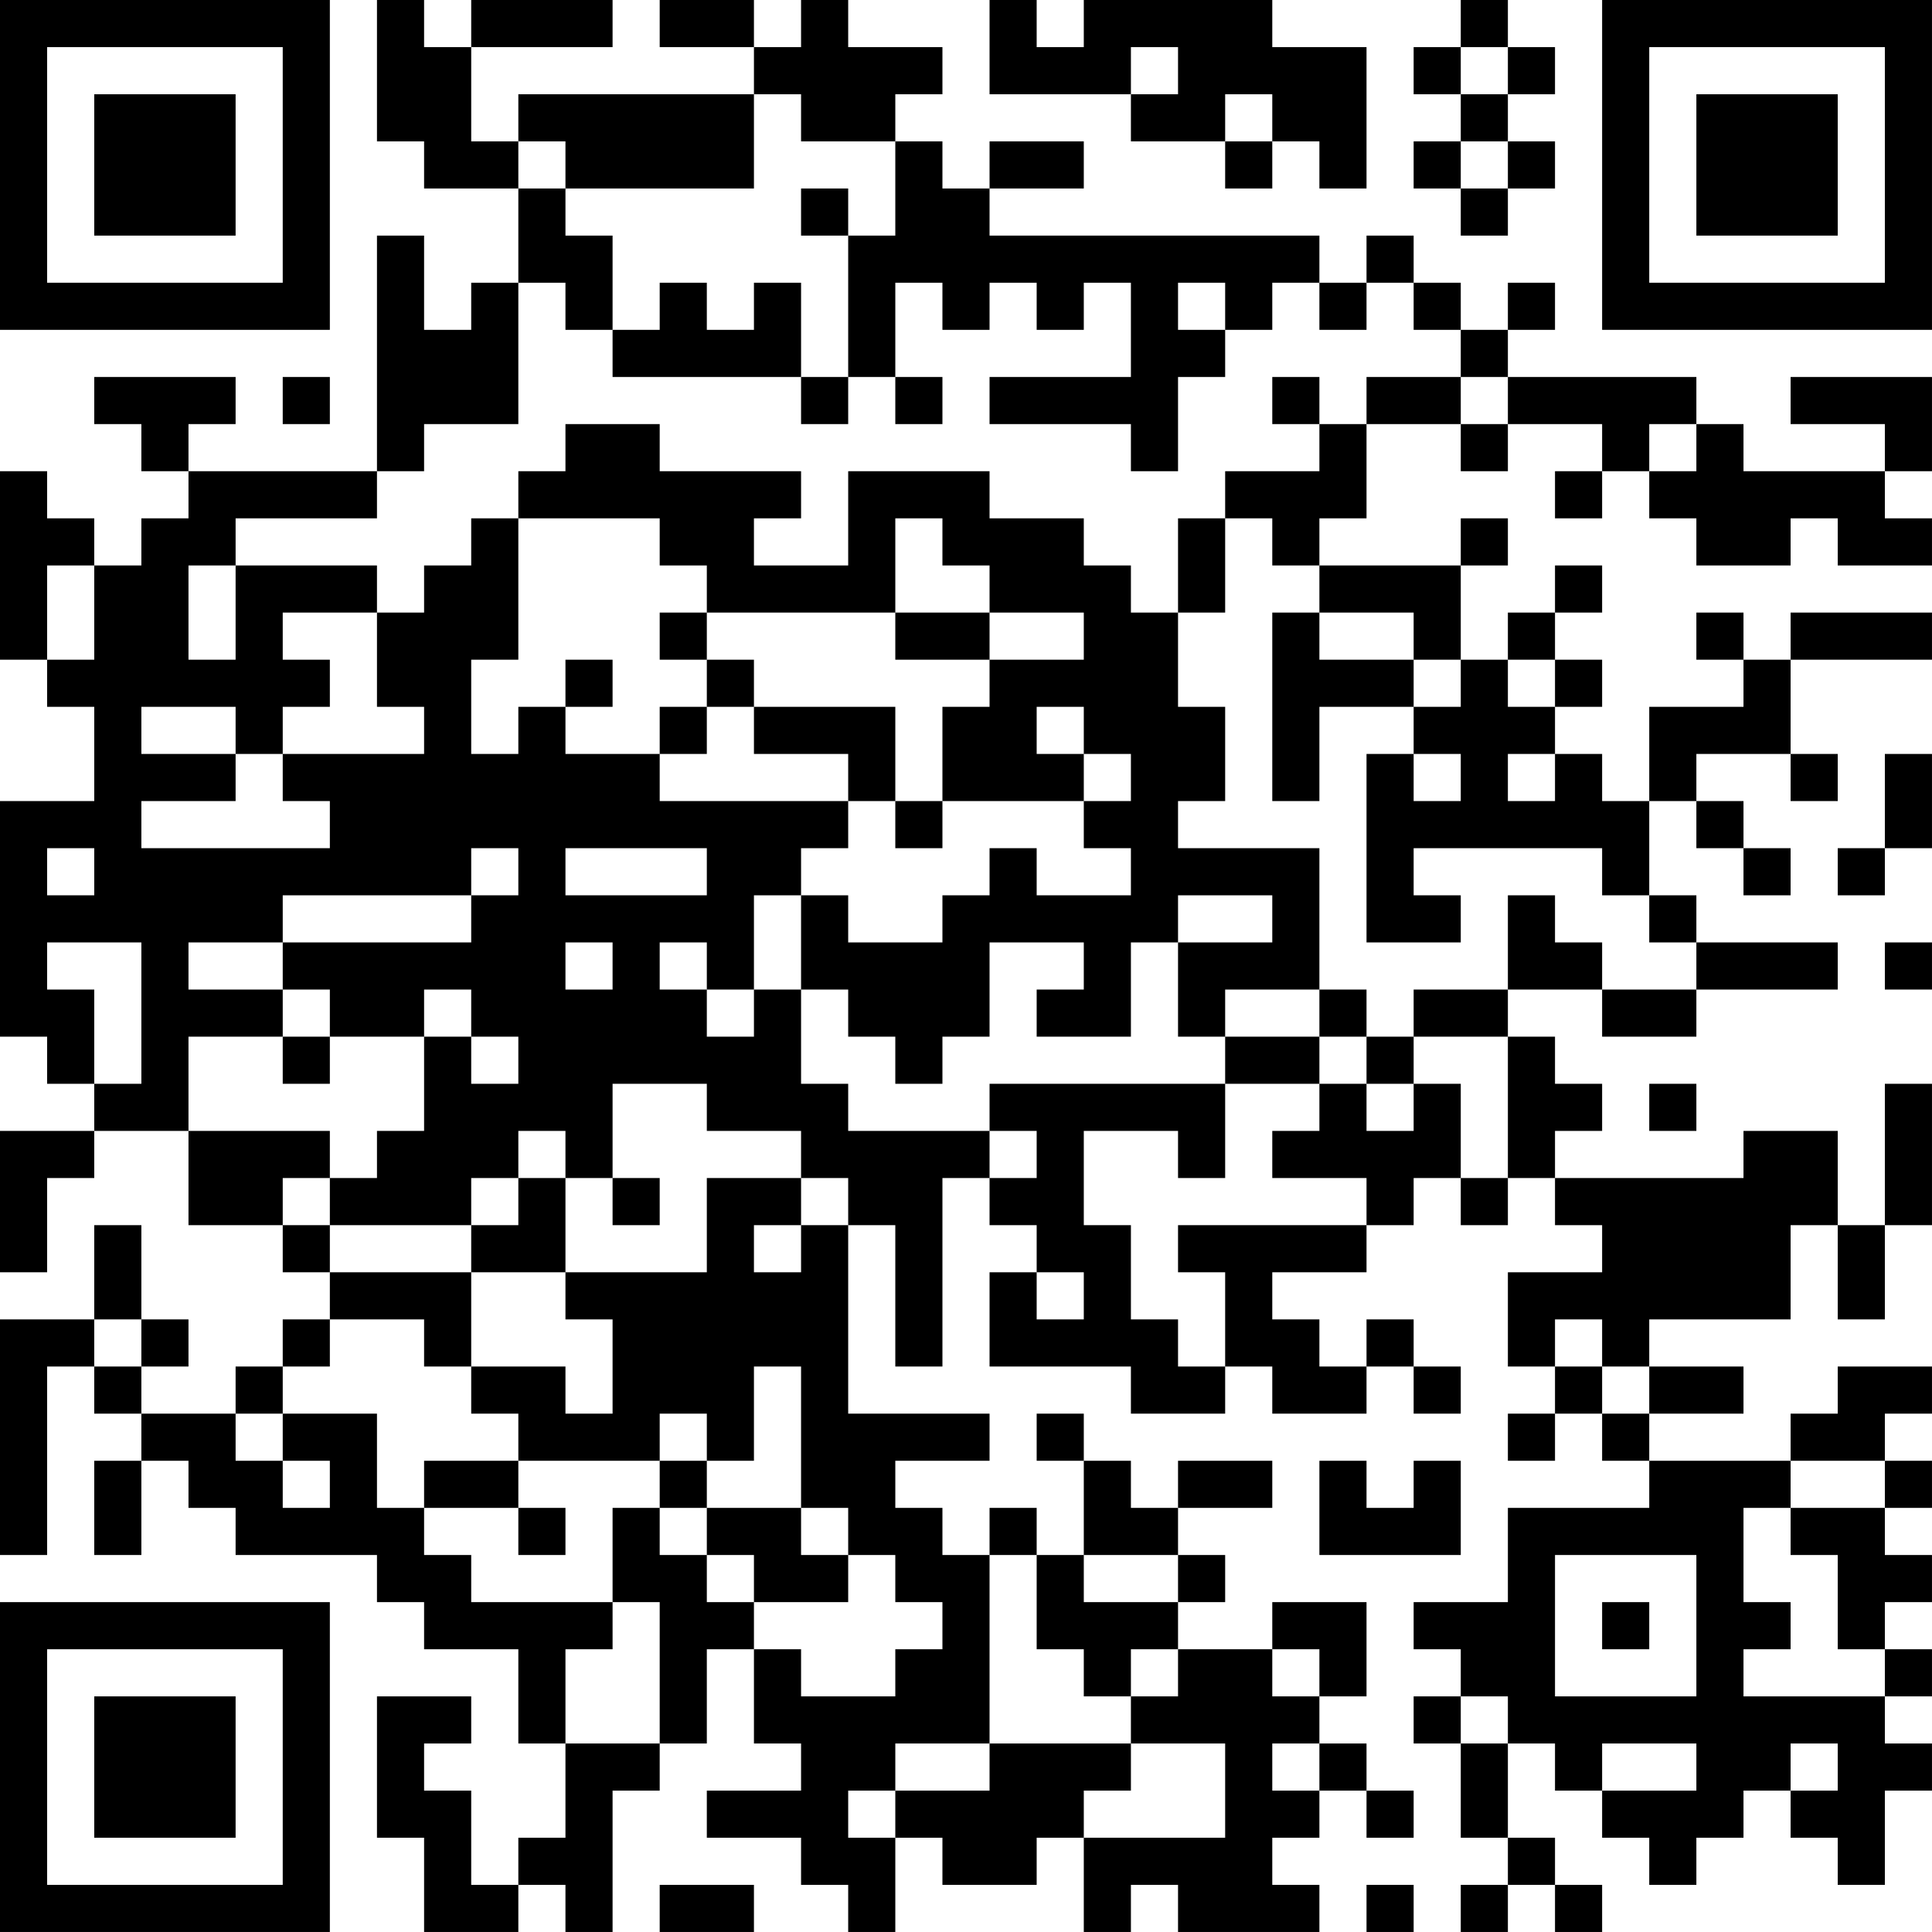 <?xml version="1.0" encoding="UTF-8"?>
<svg xmlns="http://www.w3.org/2000/svg" version="1.1" width="200" height="200" viewBox="0 0 200 200"><rect x="0" y="0" width="200" height="200" fill="#ffffff"/><g transform="scale(4.878)"><g transform="translate(0,0)"><path fill-rule="evenodd" d="M8 0L8 3L9 3L9 4L11 4L11 6L10 6L10 7L9 7L9 5L8 5L8 10L4 10L4 9L5 9L5 8L2 8L2 9L3 9L3 10L4 10L4 11L3 11L3 12L2 12L2 11L1 11L1 10L0 10L0 14L1 14L1 15L2 15L2 17L0 17L0 22L1 22L1 23L2 23L2 24L0 24L0 27L1 27L1 25L2 25L2 24L4 24L4 26L6 26L6 27L7 27L7 28L6 28L6 29L5 29L5 30L3 30L3 29L4 29L4 28L3 28L3 26L2 26L2 28L0 28L0 33L1 33L1 29L2 29L2 30L3 30L3 31L2 31L2 33L3 33L3 31L4 31L4 32L5 32L5 33L8 33L8 34L9 34L9 35L11 35L11 37L12 37L12 39L11 39L11 40L10 40L10 38L9 38L9 37L10 37L10 36L8 36L8 39L9 39L9 41L11 41L11 40L12 40L12 41L13 41L13 38L14 38L14 37L15 37L15 35L16 35L16 37L17 37L17 38L15 38L15 39L17 39L17 40L18 40L18 41L19 41L19 39L20 39L20 40L22 40L22 39L23 39L23 41L24 41L24 40L25 40L25 41L28 41L28 40L27 40L27 39L28 39L28 38L29 38L29 39L30 39L30 38L29 38L29 37L28 37L28 36L29 36L29 34L27 34L27 35L25 35L25 34L26 34L26 33L25 33L25 32L27 32L27 31L25 31L25 32L24 32L24 31L23 31L23 30L22 30L22 31L23 31L23 33L22 33L22 32L21 32L21 33L20 33L20 32L19 32L19 31L21 31L21 30L18 30L18 26L19 26L19 29L20 29L20 25L21 25L21 26L22 26L22 27L21 27L21 29L24 29L24 30L26 30L26 29L27 29L27 30L29 30L29 29L30 29L30 30L31 30L31 29L30 29L30 28L29 28L29 29L28 29L28 28L27 28L27 27L29 27L29 26L30 26L30 25L31 25L31 26L32 26L32 25L33 25L33 26L34 26L34 27L32 27L32 29L33 29L33 30L32 30L32 31L33 31L33 30L34 30L34 31L35 31L35 32L32 32L32 34L30 34L30 35L31 35L31 36L30 36L30 37L31 37L31 39L32 39L32 40L31 40L31 41L32 41L32 40L33 40L33 41L34 41L34 40L33 40L33 39L32 39L32 37L33 37L33 38L34 38L34 39L35 39L35 40L36 40L36 39L37 39L37 38L38 38L38 39L39 39L39 40L40 40L40 38L41 38L41 37L40 37L40 36L41 36L41 35L40 35L40 34L41 34L41 33L40 33L40 32L41 32L41 31L40 31L40 30L41 30L41 29L39 29L39 30L38 30L38 31L35 31L35 30L37 30L37 29L35 29L35 28L38 28L38 26L39 26L39 28L40 28L40 26L41 26L41 23L40 23L40 26L39 26L39 24L37 24L37 25L33 25L33 24L34 24L34 23L33 23L33 22L32 22L32 21L34 21L34 22L36 22L36 21L39 21L39 20L36 20L36 19L35 19L35 17L36 17L36 18L37 18L37 19L38 19L38 18L37 18L37 17L36 17L36 16L38 16L38 17L39 17L39 16L38 16L38 14L41 14L41 13L38 13L38 14L37 14L37 13L36 13L36 14L37 14L37 15L35 15L35 17L34 17L34 16L33 16L33 15L34 15L34 14L33 14L33 13L34 13L34 12L33 12L33 13L32 13L32 14L31 14L31 12L32 12L32 11L31 11L31 12L28 12L28 11L29 11L29 9L31 9L31 10L32 10L32 9L34 9L34 10L33 10L33 11L34 11L34 10L35 10L35 11L36 11L36 12L38 12L38 11L39 11L39 12L41 12L41 11L40 11L40 10L41 10L41 8L38 8L38 9L40 9L40 10L37 10L37 9L36 9L36 8L32 8L32 7L33 7L33 6L32 6L32 7L31 7L31 6L30 6L30 5L29 5L29 6L28 6L28 5L21 5L21 4L23 4L23 3L21 3L21 4L20 4L20 3L19 3L19 2L20 2L20 1L18 1L18 0L17 0L17 1L16 1L16 0L14 0L14 1L16 1L16 2L11 2L11 3L10 3L10 1L13 1L13 0L10 0L10 1L9 1L9 0ZM21 0L21 2L24 2L24 3L26 3L26 4L27 4L27 3L28 3L28 4L29 4L29 1L27 1L27 0L23 0L23 1L22 1L22 0ZM31 0L31 1L30 1L30 2L31 2L31 3L30 3L30 4L31 4L31 5L32 5L32 4L33 4L33 3L32 3L32 2L33 2L33 1L32 1L32 0ZM24 1L24 2L25 2L25 1ZM31 1L31 2L32 2L32 1ZM16 2L16 4L12 4L12 3L11 3L11 4L12 4L12 5L13 5L13 7L12 7L12 6L11 6L11 9L9 9L9 10L8 10L8 11L5 11L5 12L4 12L4 14L5 14L5 12L8 12L8 13L6 13L6 14L7 14L7 15L6 15L6 16L5 16L5 15L3 15L3 16L5 16L5 17L3 17L3 18L7 18L7 17L6 17L6 16L9 16L9 15L8 15L8 13L9 13L9 12L10 12L10 11L11 11L11 14L10 14L10 16L11 16L11 15L12 15L12 16L14 16L14 17L18 17L18 18L17 18L17 19L16 19L16 21L15 21L15 20L14 20L14 21L15 21L15 22L16 22L16 21L17 21L17 23L18 23L18 24L21 24L21 25L22 25L22 24L21 24L21 23L26 23L26 25L25 25L25 24L23 24L23 26L24 26L24 28L25 28L25 29L26 29L26 27L25 27L25 26L29 26L29 25L27 25L27 24L28 24L28 23L29 23L29 24L30 24L30 23L31 23L31 25L32 25L32 22L30 22L30 21L32 21L32 19L33 19L33 20L34 20L34 21L36 21L36 20L35 20L35 19L34 19L34 18L30 18L30 19L31 19L31 20L29 20L29 16L30 16L30 17L31 17L31 16L30 16L30 15L31 15L31 14L30 14L30 13L28 13L28 12L27 12L27 11L26 11L26 10L28 10L28 9L29 9L29 8L31 8L31 9L32 9L32 8L31 8L31 7L30 7L30 6L29 6L29 7L28 7L28 6L27 6L27 7L26 7L26 6L25 6L25 7L26 7L26 8L25 8L25 10L24 10L24 9L21 9L21 8L24 8L24 6L23 6L23 7L22 7L22 6L21 6L21 7L20 7L20 6L19 6L19 8L18 8L18 5L19 5L19 3L17 3L17 2ZM26 2L26 3L27 3L27 2ZM31 3L31 4L32 4L32 3ZM17 4L17 5L18 5L18 4ZM14 6L14 7L13 7L13 8L17 8L17 9L18 9L18 8L17 8L17 6L16 6L16 7L15 7L15 6ZM6 8L6 9L7 9L7 8ZM19 8L19 9L20 9L20 8ZM27 8L27 9L28 9L28 8ZM12 9L12 10L11 10L11 11L14 11L14 12L15 12L15 13L14 13L14 14L15 14L15 15L14 15L14 16L15 16L15 15L16 15L16 16L18 16L18 17L19 17L19 18L20 18L20 17L23 17L23 18L24 18L24 19L22 19L22 18L21 18L21 19L20 19L20 20L18 20L18 19L17 19L17 21L18 21L18 22L19 22L19 23L20 23L20 22L21 22L21 20L23 20L23 21L22 21L22 22L24 22L24 20L25 20L25 22L26 22L26 23L28 23L28 22L29 22L29 23L30 23L30 22L29 22L29 21L28 21L28 18L25 18L25 17L26 17L26 15L25 15L25 13L26 13L26 11L25 11L25 13L24 13L24 12L23 12L23 11L21 11L21 10L18 10L18 12L16 12L16 11L17 11L17 10L14 10L14 9ZM35 9L35 10L36 10L36 9ZM19 11L19 13L15 13L15 14L16 14L16 15L19 15L19 17L20 17L20 15L21 15L21 14L23 14L23 13L21 13L21 12L20 12L20 11ZM1 12L1 14L2 14L2 12ZM19 13L19 14L21 14L21 13ZM27 13L27 17L28 17L28 15L30 15L30 14L28 14L28 13ZM12 14L12 15L13 15L13 14ZM32 14L32 15L33 15L33 14ZM22 15L22 16L23 16L23 17L24 17L24 16L23 16L23 15ZM32 16L32 17L33 17L33 16ZM40 16L40 18L39 18L39 19L40 19L40 18L41 18L41 16ZM1 18L1 19L2 19L2 18ZM10 18L10 19L6 19L6 20L4 20L4 21L6 21L6 22L4 22L4 24L7 24L7 25L6 25L6 26L7 26L7 27L10 27L10 29L9 29L9 28L7 28L7 29L6 29L6 30L5 30L5 31L6 31L6 32L7 32L7 31L6 31L6 30L8 30L8 32L9 32L9 33L10 33L10 34L13 34L13 35L12 35L12 37L14 37L14 34L13 34L13 32L14 32L14 33L15 33L15 34L16 34L16 35L17 35L17 36L19 36L19 35L20 35L20 34L19 34L19 33L18 33L18 32L17 32L17 29L16 29L16 31L15 31L15 30L14 30L14 31L11 31L11 30L10 30L10 29L12 29L12 30L13 30L13 28L12 28L12 27L15 27L15 25L17 25L17 26L16 26L16 27L17 27L17 26L18 26L18 25L17 25L17 24L15 24L15 23L13 23L13 25L12 25L12 24L11 24L11 25L10 25L10 26L7 26L7 25L8 25L8 24L9 24L9 22L10 22L10 23L11 23L11 22L10 22L10 21L9 21L9 22L7 22L7 21L6 21L6 20L10 20L10 19L11 19L11 18ZM12 18L12 19L15 19L15 18ZM25 19L25 20L27 20L27 19ZM1 20L1 21L2 21L2 23L3 23L3 20ZM12 20L12 21L13 21L13 20ZM40 20L40 21L41 21L41 20ZM26 21L26 22L28 22L28 21ZM6 22L6 23L7 23L7 22ZM35 23L35 24L36 24L36 23ZM11 25L11 26L10 26L10 27L12 27L12 25ZM13 25L13 26L14 26L14 25ZM22 27L22 28L23 28L23 27ZM2 28L2 29L3 29L3 28ZM33 28L33 29L34 29L34 30L35 30L35 29L34 29L34 28ZM9 31L9 32L11 32L11 33L12 33L12 32L11 32L11 31ZM14 31L14 32L15 32L15 33L16 33L16 34L18 34L18 33L17 33L17 32L15 32L15 31ZM28 31L28 33L31 33L31 31L30 31L30 32L29 32L29 31ZM38 31L38 32L37 32L37 34L38 34L38 35L37 35L37 36L40 36L40 35L39 35L39 33L38 33L38 32L40 32L40 31ZM21 33L21 37L19 37L19 38L18 38L18 39L19 39L19 38L21 38L21 37L24 37L24 38L23 38L23 39L26 39L26 37L24 37L24 36L25 36L25 35L24 35L24 36L23 36L23 35L22 35L22 33ZM23 33L23 34L25 34L25 33ZM33 33L33 36L36 36L36 33ZM34 34L34 35L35 35L35 34ZM27 35L27 36L28 36L28 35ZM31 36L31 37L32 37L32 36ZM27 37L27 38L28 38L28 37ZM34 37L34 38L36 38L36 37ZM38 37L38 38L39 38L39 37ZM14 40L14 41L16 41L16 40ZM29 40L29 41L30 41L30 40ZM0 0L0 7L7 7L7 0ZM1 1L1 6L6 6L6 1ZM2 2L2 5L5 5L5 2ZM34 0L34 7L41 7L41 0ZM35 1L35 6L40 6L40 1ZM36 2L36 5L39 5L39 2ZM0 34L0 41L7 41L7 34ZM1 35L1 40L6 40L6 35ZM2 36L2 39L5 39L5 36Z" fill="#000000"/></g></g></svg>

